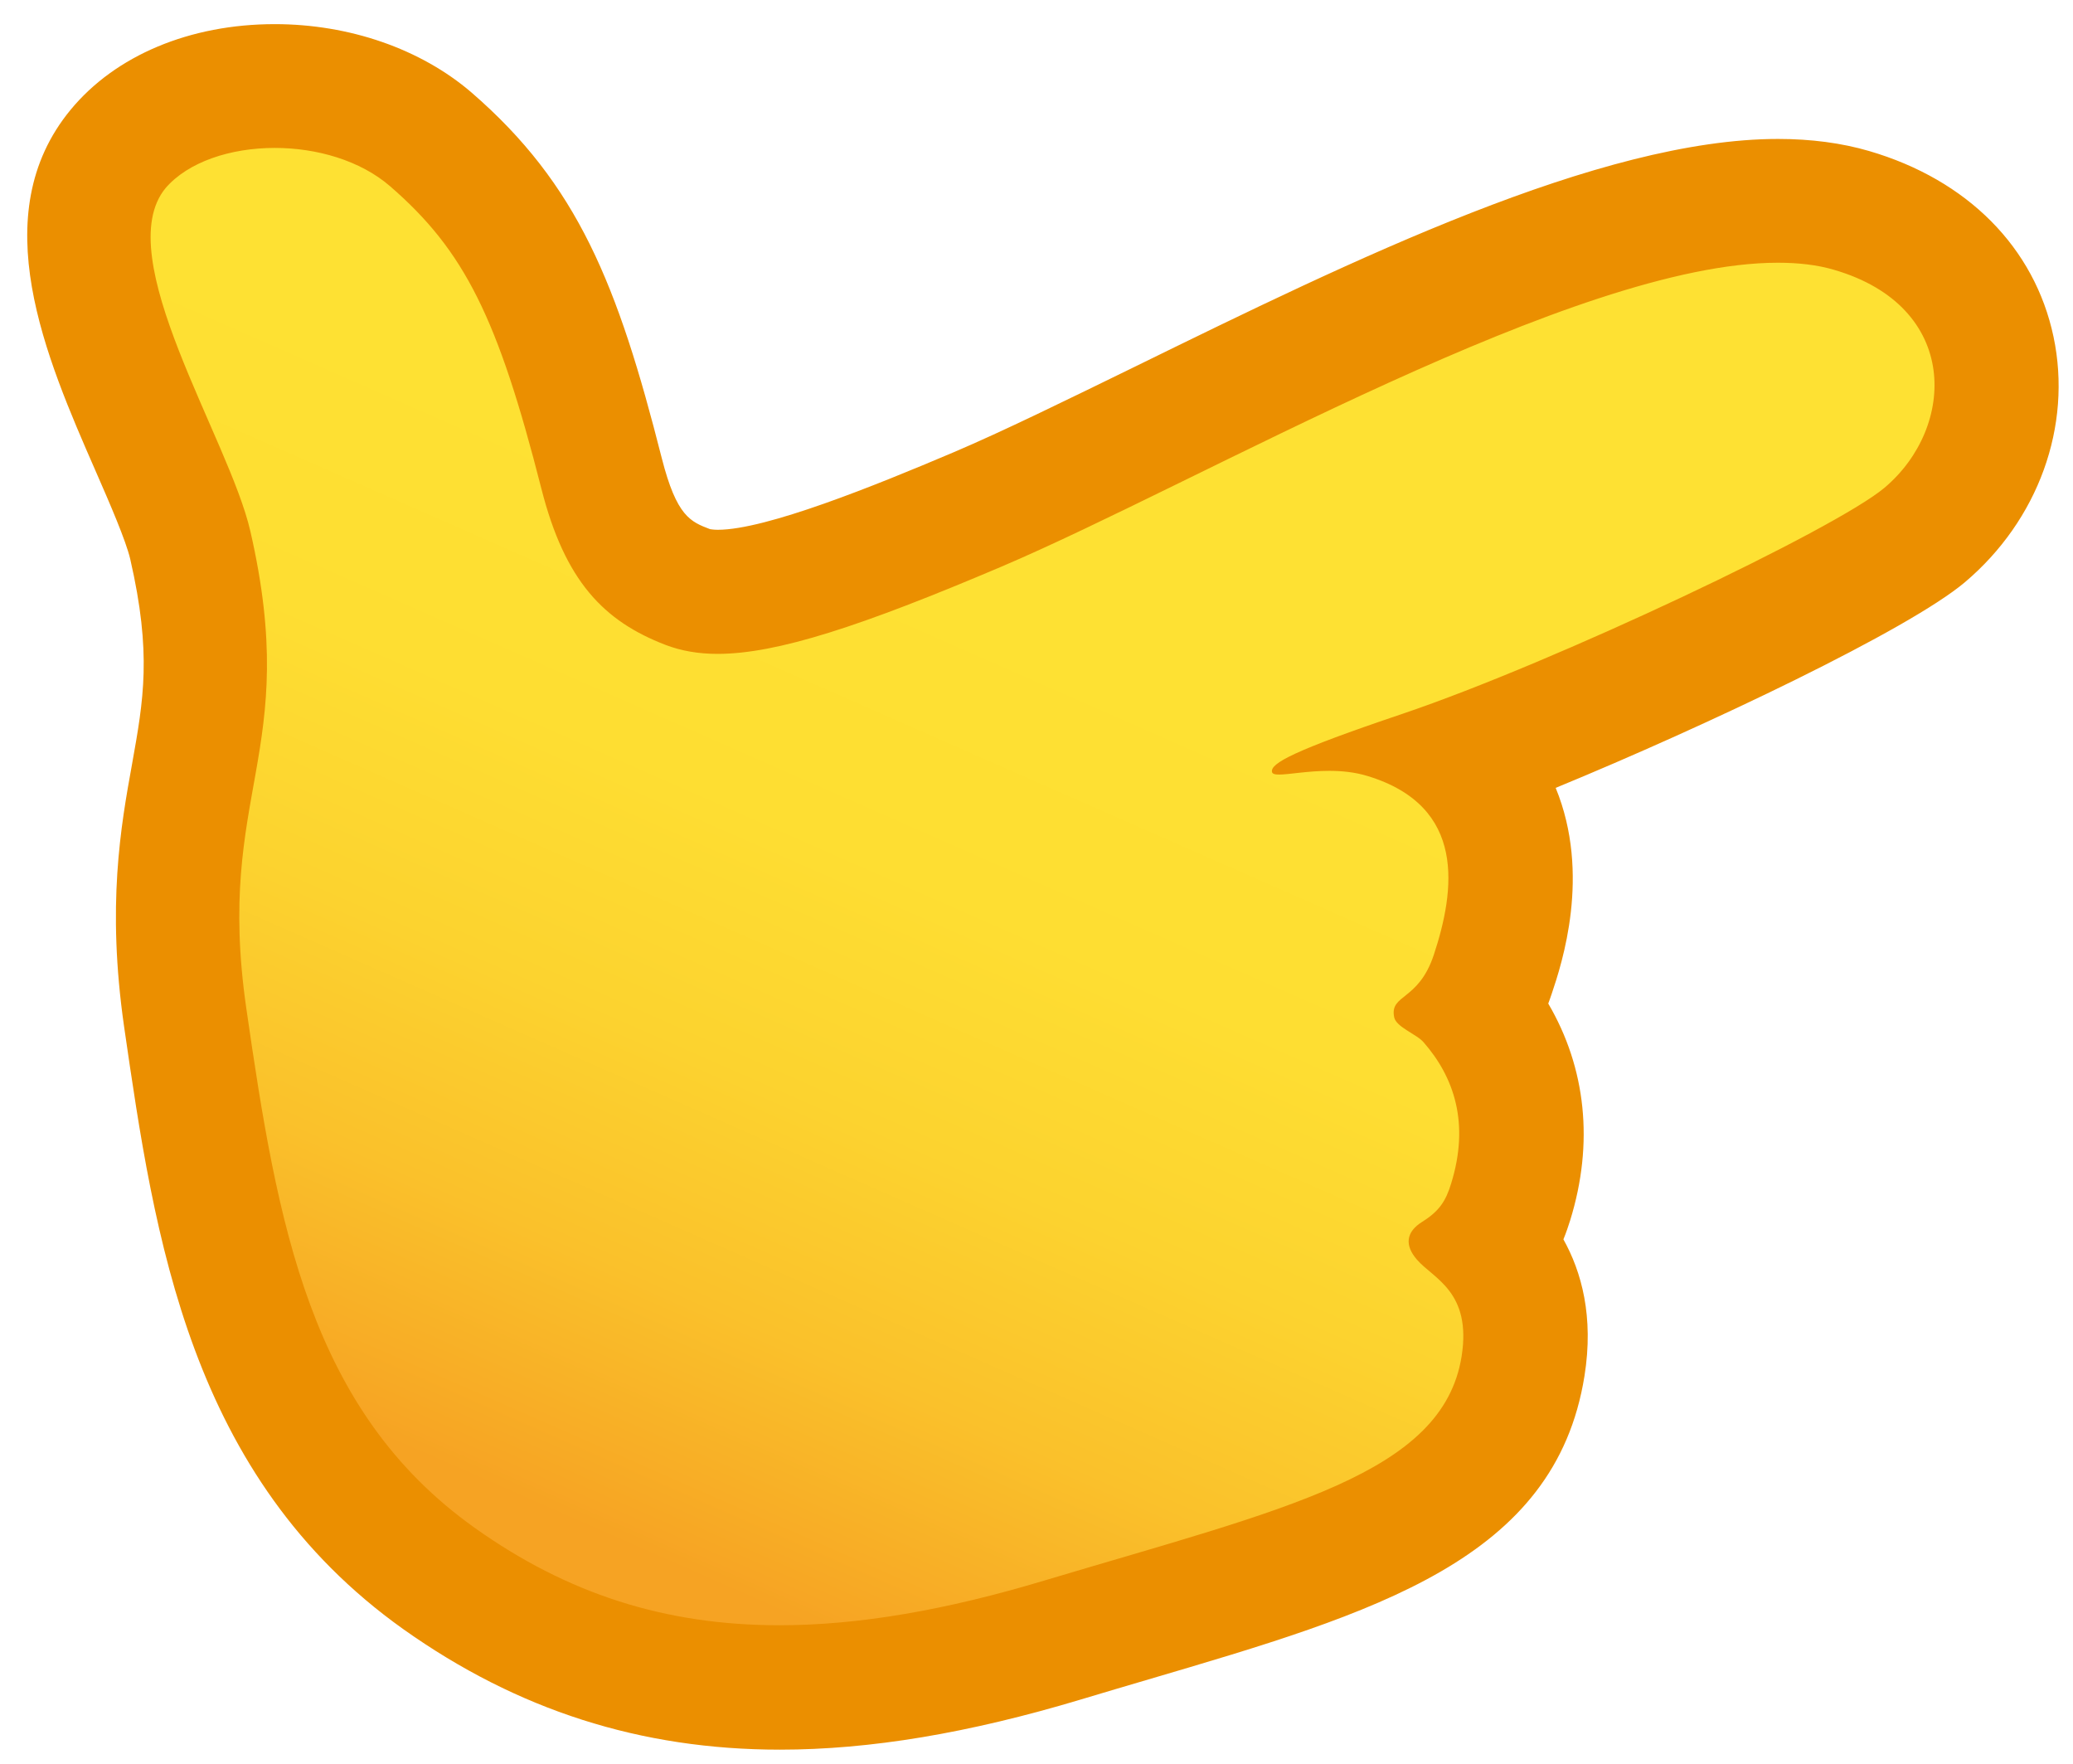 <?xml version="1.0" encoding="UTF-8"?>
<svg width="67px" height="57px" viewBox="0 0 67 57" version="1.1" xmlns="http://www.w3.org/2000/svg" xmlns:xlink="http://www.w3.org/1999/xlink" xmlns:sketch="http://www.bohemiancoding.com/sketch/ns">
    <!-- Generator: Sketch 3.4.2 (15855) - http://www.bohemiancoding.com/sketch -->
    <title>Group</title>
    <desc>Created with Sketch.</desc>
    <defs>
        <linearGradient x1="15.772%" y1="85.085%" x2="68.293%" y2="-13.211%" id="linearGradient-1">
            <stop stop-color="#F6A323" offset="0.761%"></stop>
            <stop stop-color="#F7A724" offset="2.55%"></stop>
            <stop stop-color="#FAC12B" offset="14.52%"></stop>
            <stop stop-color="#FCD32F" offset="26.97%"></stop>
            <stop stop-color="#FEDE32" offset="40.08%"></stop>
            <stop stop-color="#FEE133" offset="54.94%"></stop>
        </linearGradient>
    </defs>
    <g id="Page-1" stroke="none" stroke-width="1" fill="none" fill-rule="evenodd" sketch:type="MSPage">
        <g id="Group" sketch:type="MSLayerGroup">
            <path d="M25.2,54.52 C21.12,54.52 17.52,53.37 14.19,51 C7.97,46.57 6.91,39.29 5.99,32.87 C5.47,29.29 5.88,27.02 6.24,25.02 C6.62,22.9 6.95,21.06 6.16,17.61 C5.98,16.83 5.44,15.6 4.93,14.41 C3.47,11.06 1.81,7.26 3.83,4.81 C4.9,3.51 6.75,2.76 8.89,2.76 C10.82,2.76 12.66,3.39 13.93,4.49 C16.66,6.85 17.95,9.37 19.45,15.29 C20.06,17.71 20.9,18.44 22.23,18.95 C22.5,19.06 22.82,19.11 23.2,19.11 C24.71,19.11 27.22,18.31 31.59,16.44 C33.24,15.73 35.34,14.71 37.56,13.62 C44.41,10.26 52.18,6.46 57.47,6.46 C58.34,6.46 59.14,6.56 59.85,6.77 C62.3,7.48 63.96,9.12 64.42,11.26 C64.87,13.4 64.01,15.75 62.22,17.26 C60.38,18.81 52.23,22.63 47.26,24.48 C47.67,24.86 48.01,25.31 48.27,25.81 C49.04,27.3 49.04,29.15 48.27,31.46 C48.12,31.9 47.94,32.27 47.75,32.57 C49.18,34.35 49.56,36.5 48.85,38.82 C48.69,39.35 48.47,39.78 48.19,40.16 C48.85,40.89 49.57,42.11 49.25,44.13 C48.5,48.82 43.5,50.29 36.58,52.32 C35.87,52.53 35.14,52.74 34.38,52.97 C30.91,54.02 27.92,54.52 25.2,54.52 L25.2,54.52 Z" id="Shape" fill="url(#linearGradient-1)" sketch:type="MSShapeGroup"></path>
            <path d="M8.88,4.78 C10.23,4.78 11.64,5.18 12.61,6.02 C15.01,8.1 16.09,10.26 17.5,15.8 C18.26,18.78 19.51,20.07 21.51,20.84 C22.01,21.03 22.56,21.13 23.19,21.13 C25.11,21.13 27.83,20.24 32.37,18.31 C38.85,15.55 50.91,8.49 57.46,8.49 C58.13,8.49 58.74,8.56 59.28,8.72 C63.36,9.91 63.22,13.81 60.91,15.76 C59.32,17.1 50.26,21.4 45.32,23.07 C41.76,24.27 41.07,24.67 41.11,24.94 C41.12,25.01 41.21,25.03 41.34,25.03 C41.66,25.03 42.27,24.91 42.96,24.91 C43.36,24.91 43.79,24.95 44.21,25.08 C47.41,26.06 47.03,28.77 46.34,30.86 C45.84,32.36 44.91,32.12 45.06,32.87 C45.12,33.19 45.79,33.42 46.01,33.68 C46.99,34.8 47.51,36.29 46.9,38.25 C46.73,38.8 46.53,39.13 45.97,39.48 C45.44,39.81 45.39,40.24 45.8,40.71 C46.33,41.32 47.57,41.74 47.24,43.83 C46.63,47.64 41.57,48.74 33.77,51.07 C30.58,52.03 27.76,52.52 25.19,52.52 C21.49,52.52 18.33,51.5 15.34,49.37 C10.01,45.58 8.97,39.57 7.96,32.58 C6.95,25.59 9.75,24.38 8.09,17.16 C7.4,14.16 3.53,8.29 5.35,6.08 C6.08,5.23 7.45,4.78 8.88,4.78 L8.88,4.78 Z M8.88,0.78 C6.14,0.78 3.73,1.79 2.28,3.55 C-0.52,6.95 1.48,11.54 3.09,15.22 C3.55,16.27 4.07,17.47 4.21,18.07 C4.91,21.12 4.64,22.61 4.27,24.68 C3.9,26.72 3.45,29.26 4.01,33.17 C5,39.99 6.11,47.72 13.04,52.65 C16.72,55.26 20.7,56.54 25.21,56.54 C28.12,56.54 31.3,56.01 34.93,54.92 C35.69,54.69 36.41,54.48 37.12,54.27 C44.46,52.11 50.26,50.41 51.21,44.47 C51.52,42.54 51.11,41.09 50.53,40.05 C50.62,39.83 50.69,39.62 50.75,39.43 C51.52,36.94 51.26,34.51 50.04,32.43 C50.08,32.33 50.11,32.23 50.15,32.12 C50.48,31.14 51.43,28.26 50.28,25.46 C55.19,23.44 61.68,20.35 63.5,18.82 C65.88,16.81 66.98,13.77 66.37,10.88 C65.76,8 63.59,5.81 60.41,4.88 C59.52,4.62 58.53,4.49 57.47,4.49 C51.71,4.49 43.72,8.4 36.68,11.85 C34.49,12.92 32.41,13.94 30.81,14.62 C28.29,15.69 24.76,17.12 23.2,17.12 C23.05,17.12 22.97,17.1 22.95,17.1 C22.32,16.86 21.87,16.69 21.39,14.81 C19.96,9.17 18.67,5.96 15.24,2.99 C13.6,1.58 11.29,0.78 8.88,0.78 L8.88,0.78 L8.88,0.78 Z" id="Shape" fill="#EB8F00" sketch:type="MSShapeGroup"></path>
        </g>
    </g>
</svg>